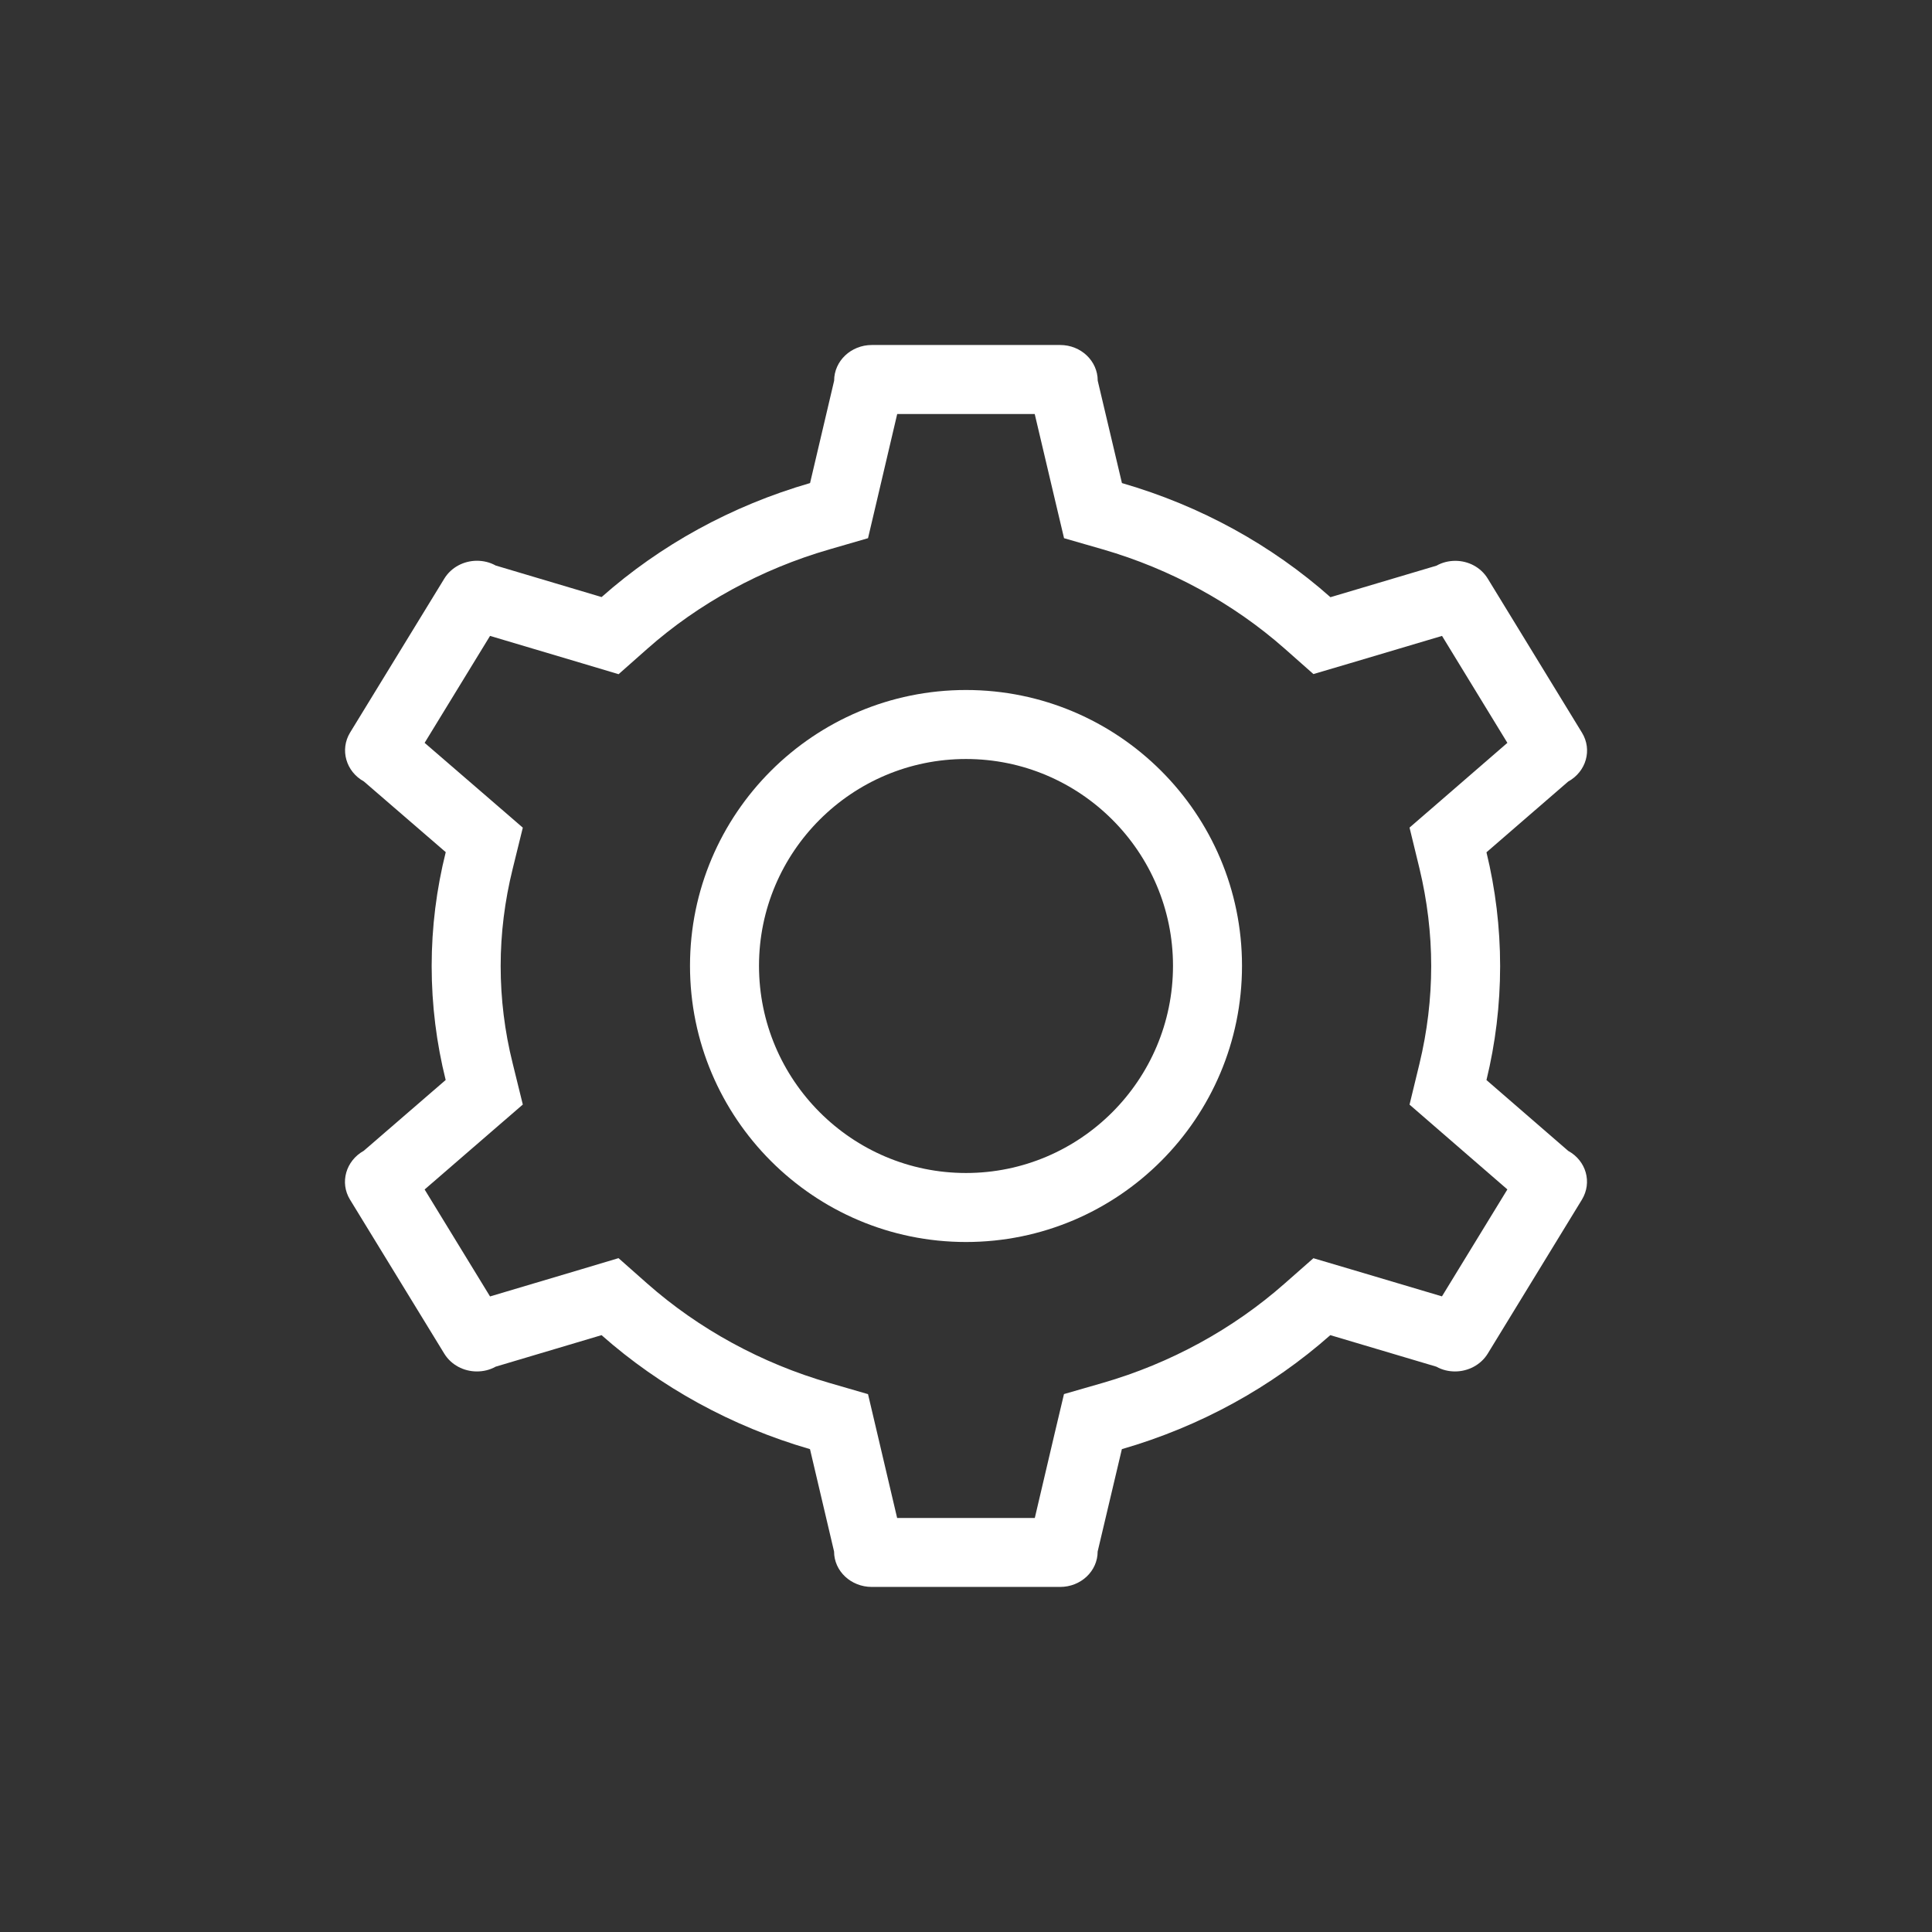 <?xml version="1.0" encoding="utf-8"?>
<!-- Generator: Adobe Illustrator 15.1.0, SVG Export Plug-In . SVG Version: 6.00 Build 0)  -->
<!DOCTYPE svg PUBLIC "-//W3C//DTD SVG 1.1//EN" "http://www.w3.org/Graphics/SVG/1.1/DTD/svg11.dtd">
<svg version="1.1" id="레이어_1" xmlns="http://www.w3.org/2000/svg" xmlns:xlink="http://www.w3.org/1999/xlink" x="0px"
	 y="0px" width="28px" height="28px" viewBox="0 0 28 28" enable-background="new 0 0 28 28" xml:space="preserve">
<rect x="0" y="0" width="28" height="28" fill="#333333" stroke="none"/>
<g>
	<path fill="#FFFFFF" d="M22.727,16.679l-1.184-1.026c0.129-0.53,0.198-1.083,0.198-1.652c0-0.565-0.069-1.118-0.198-1.649
		l1.184-1.025c0.263-0.145,0.351-0.461,0.201-0.707l-1.365-2.232c-0.101-0.167-0.283-0.26-0.471-0.26
		c-0.093,0-0.188,0.022-0.273,0.07l-1.537,0.457C18.43,7.9,17.401,7.331,16.26,7.001l-0.351-1.484C15.909,5.231,15.666,5,15.365,5
		h-2.73c-0.301,0-0.546,0.231-0.546,0.517L11.74,7.001c-1.14,0.33-2.171,0.899-3.021,1.652L7.184,8.196
		c-0.086-0.048-0.18-0.069-0.272-0.069c-0.189,0-0.372,0.094-0.473,0.259l-1.366,2.232c-0.149,0.246-0.06,0.563,0.2,0.707
		l1.187,1.025C6.327,12.882,6.256,13.435,6.256,14c0,0.569,0.071,1.122,0.203,1.652l-1.187,1.026c-0.26,0.145-0.35,0.461-0.2,0.707
		l1.366,2.232c0.101,0.165,0.283,0.259,0.473,0.259c0.093,0,0.187-0.021,0.272-0.069l1.535-0.457
		c0.851,0.752,1.882,1.322,3.021,1.652l0.349,1.484c0,0.284,0.245,0.513,0.546,0.513h2.73c0.301,0,0.544-0.229,0.544-0.513
		l0.351-1.484c1.142-0.33,2.17-0.9,3.021-1.652l1.537,0.457c0.085,0.048,0.179,0.069,0.271,0.069c0.188,0,0.373-0.094,0.474-0.259
		l1.365-2.232C23.077,17.136,22.989,16.823,22.727,16.679z M20.898,18.788l-1.332-0.396l-0.531-0.157l-0.416,0.366
		c-0.747,0.66-1.659,1.159-2.637,1.441l-0.562,0.162l-0.135,0.569L14.997,22h-1.995l-0.288-1.226l-0.134-0.569l-0.562-0.163
		c-0.98-0.283-1.893-0.782-2.638-1.44l-0.416-0.368l-0.531,0.159l-1.331,0.396l-0.948-1.55l0.959-0.83l0.464-0.401L7.43,15.411
		C7.314,14.948,7.256,14.473,7.256,14c0-0.471,0.059-0.944,0.174-1.408l0.147-0.597l-0.464-0.401l-0.959-0.828l0.948-1.55
		l1.331,0.396l0.532,0.159l0.416-0.368c0.743-0.658,1.655-1.156,2.637-1.44l0.562-0.163l0.134-0.569L13.003,6h1.993l0.29,1.23
		L15.421,7.8l0.562,0.162c0.979,0.283,1.891,0.781,2.637,1.44l0.415,0.367l0.532-0.157l1.332-0.396l0.947,1.55l-0.957,0.829
		l-0.461,0.399l0.144,0.592c0.112,0.466,0.17,0.941,0.17,1.414c0,0.476-0.058,0.952-0.17,1.416l-0.144,0.593l0.46,0.399l0.958,0.83
		L20.898,18.788z"/>
	<path fill="#FFFFFF" d="M14,10c-2.206,0-4,1.792-4,3.997C10,16.205,11.794,18,14,18c2.208,0,4-1.795,4-4.003
		C18,11.792,16.208,10,14,10z M14,17c-1.654,0-3-1.347-3-3.003C11,12.345,12.346,11,14,11s3,1.345,3,2.997
		C17,15.653,15.654,17,14,17z"/>
</g>
</svg>
